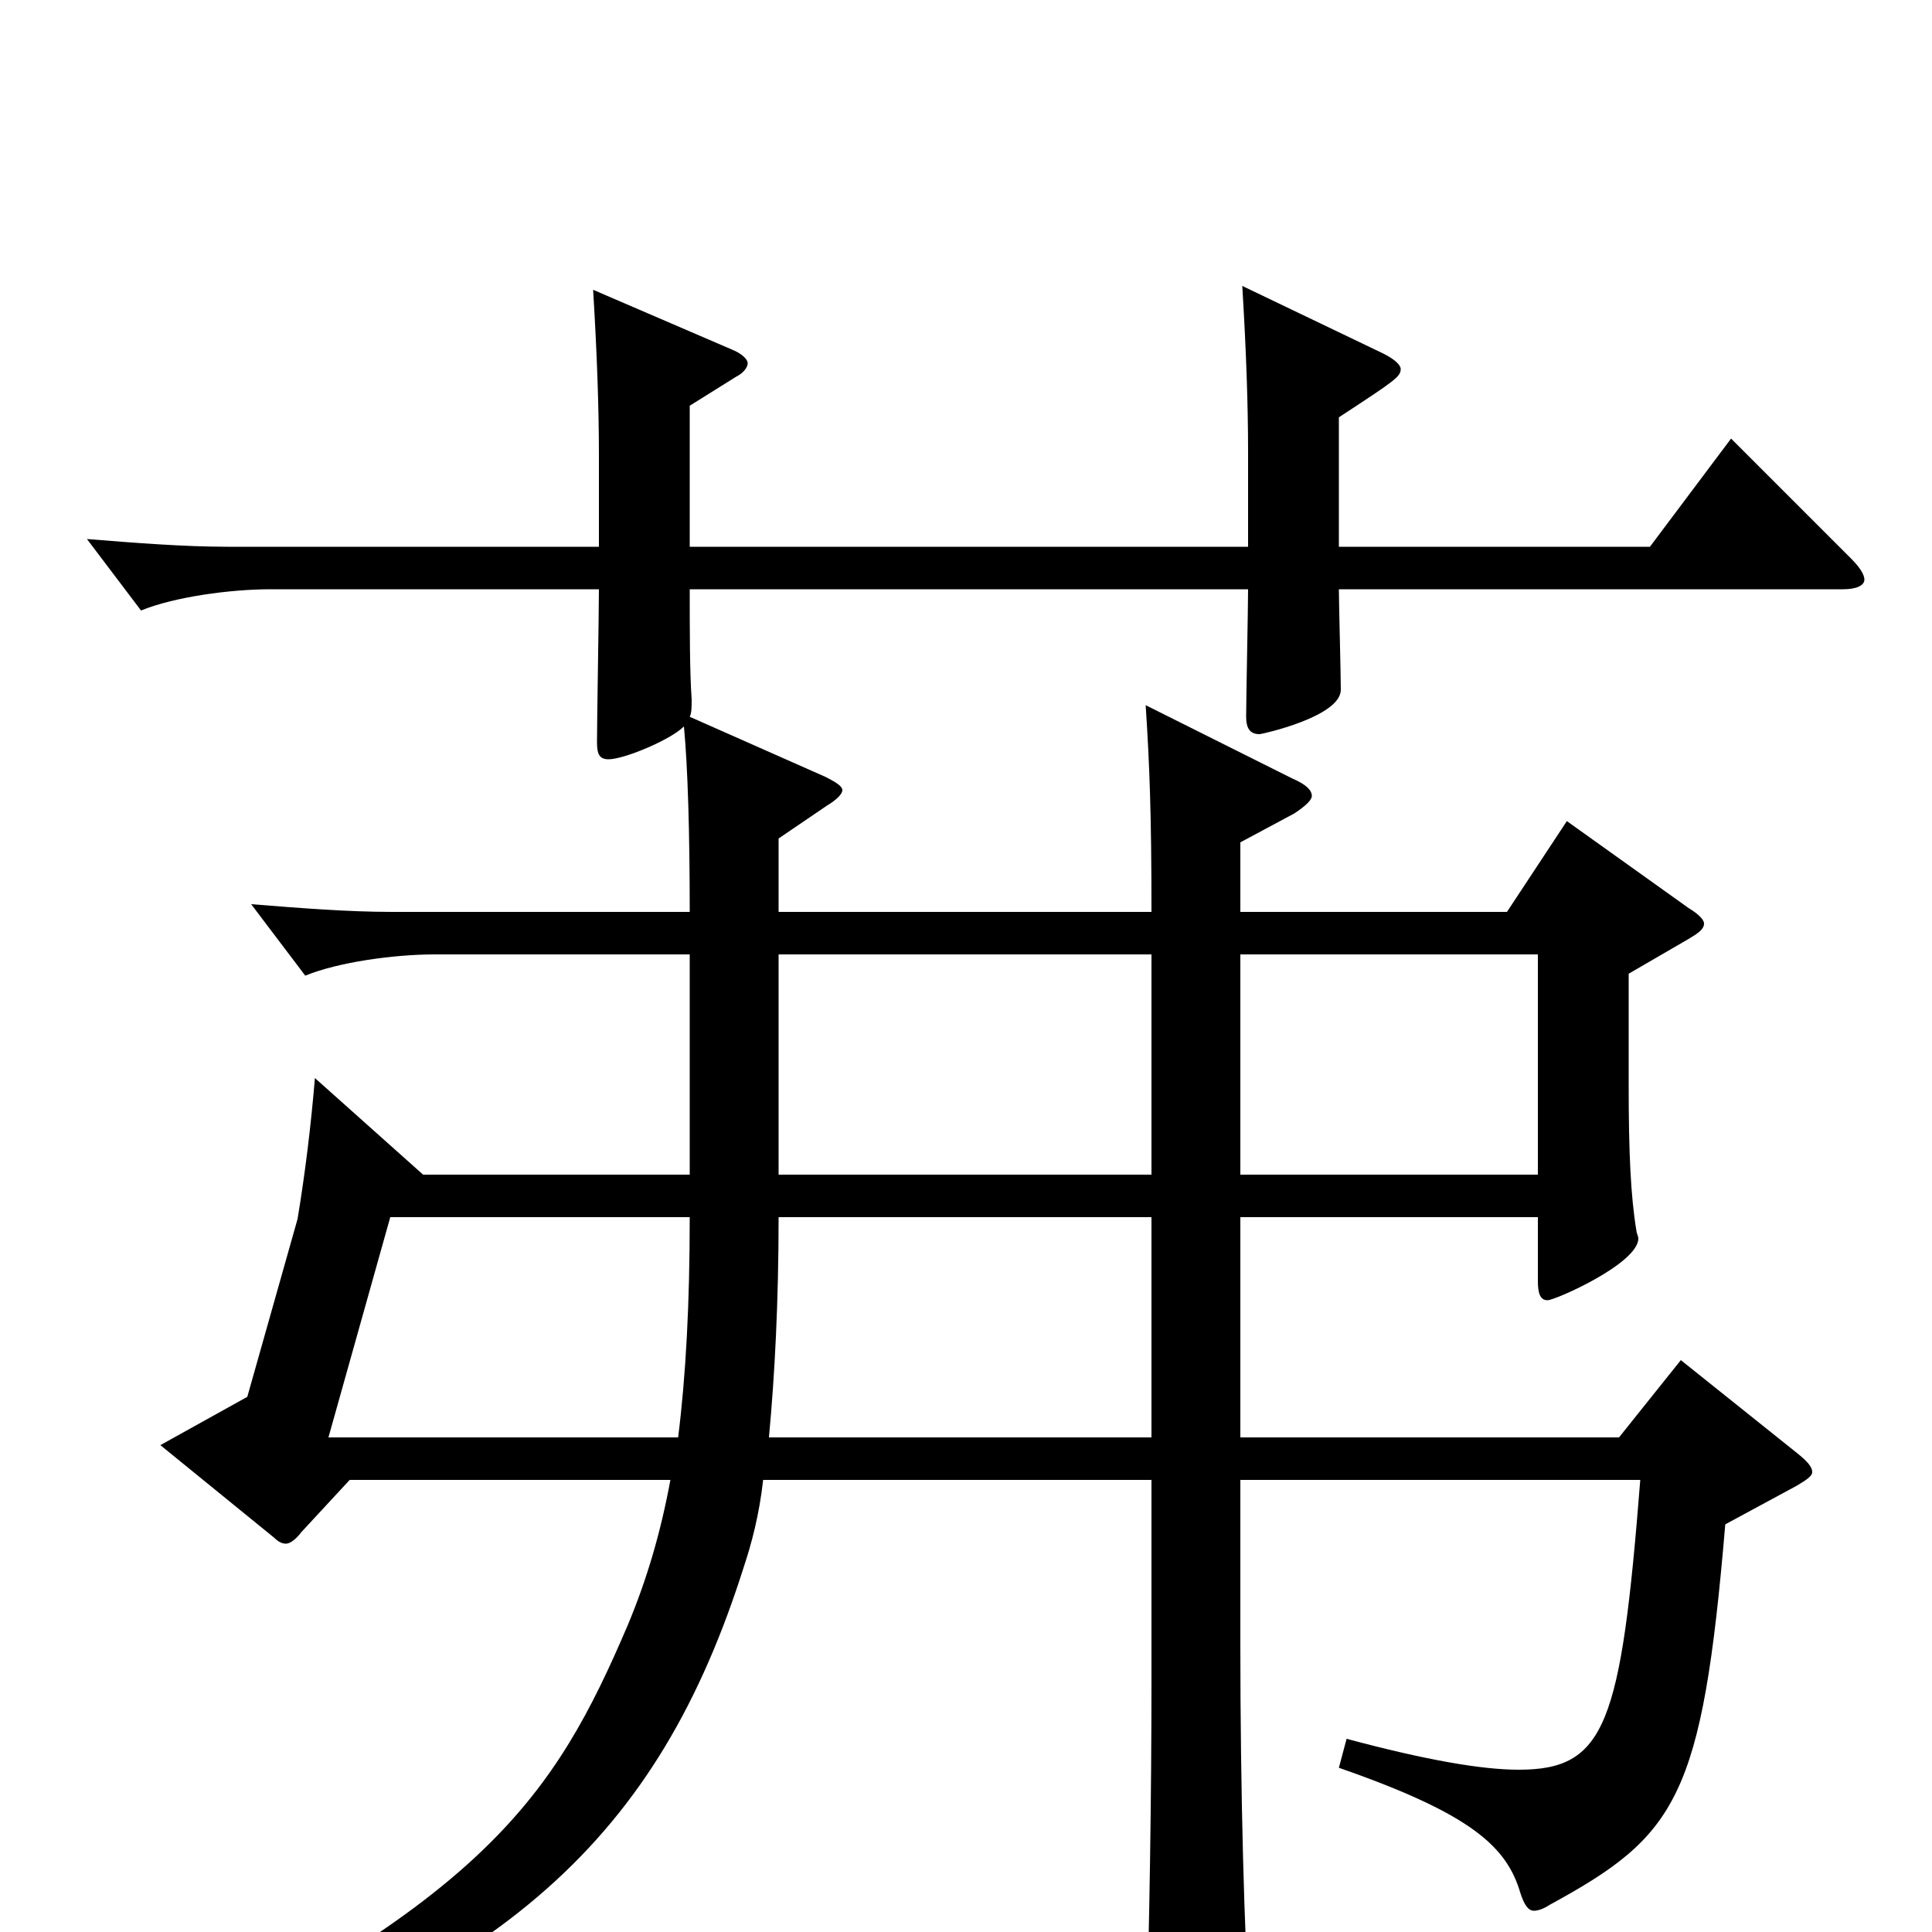 <svg xmlns="http://www.w3.org/2000/svg" viewBox="0 -1000 1000 1000">
	<path fill="#000000" d="M70 85C262 25 341 -50 385 -189C389 -201 393 -216 395 -234H596V-130C596 -73 595 0 593 59V64C593 81 596 88 604 88C609 88 615 85 624 81C643 72 647 68 647 53V47C644 2 642 -73 642 -149V-234H849C839 -107 831 -84 786 -84C767 -84 738 -89 697 -100L693 -85C762 -61 780 -44 787 -20C789 -14 791 -11 794 -11C796 -11 799 -12 802 -14C868 -50 881 -69 893 -211L930 -231C935 -234 938 -236 938 -238C938 -241 935 -244 930 -248L870 -296L838 -256H642V-370H796V-337C796 -331 797 -327 801 -327C805 -327 848 -346 848 -359C848 -360 847 -362 847 -363C844 -381 843 -404 843 -438V-496L874 -514C879 -517 882 -519 882 -522C882 -524 879 -527 874 -530L811 -575L780 -528H642V-564L670 -579C676 -583 679 -586 679 -588C679 -591 676 -594 669 -597L593 -635C595 -604 596 -579 596 -528H403V-566L428 -583C433 -586 436 -589 436 -591C436 -593 433 -595 427 -598L357 -629C358 -631 358 -634 358 -638C357 -652 357 -674 357 -695H646C646 -685 645 -638 645 -629C645 -623 647 -620 652 -620C653 -620 694 -629 694 -643C694 -651 693 -688 693 -695H954C961 -695 965 -697 965 -700C965 -703 962 -707 958 -711L896 -773L854 -717H693V-784C722 -803 725 -805 725 -809C725 -811 722 -814 716 -817L643 -852C645 -819 646 -791 646 -766V-717H357V-790L381 -805C385 -807 387 -810 387 -812C387 -814 384 -817 379 -819L307 -850C309 -817 310 -789 310 -764V-717H118C95 -717 70 -719 45 -721L73 -684C90 -691 119 -695 140 -695H310C310 -683 309 -627 309 -616C309 -610 310 -607 315 -607C323 -607 347 -617 354 -624C356 -603 357 -569 357 -528H203C180 -528 155 -530 130 -532L158 -495C175 -502 204 -506 225 -506H357V-392H219L163 -442C161 -418 158 -393 154 -369L128 -277L83 -252L142 -204C144 -202 146 -201 148 -201C150 -201 153 -203 156 -207L181 -234H347C342 -207 335 -183 325 -159C287 -70 251 -16 65 73ZM596 -370V-256H398C401 -288 403 -326 403 -370ZM596 -506V-392H403V-506ZM642 -392V-506H796V-392ZM170 -256L202 -370H357C357 -325 355 -288 351 -256Z"/>
</svg>
